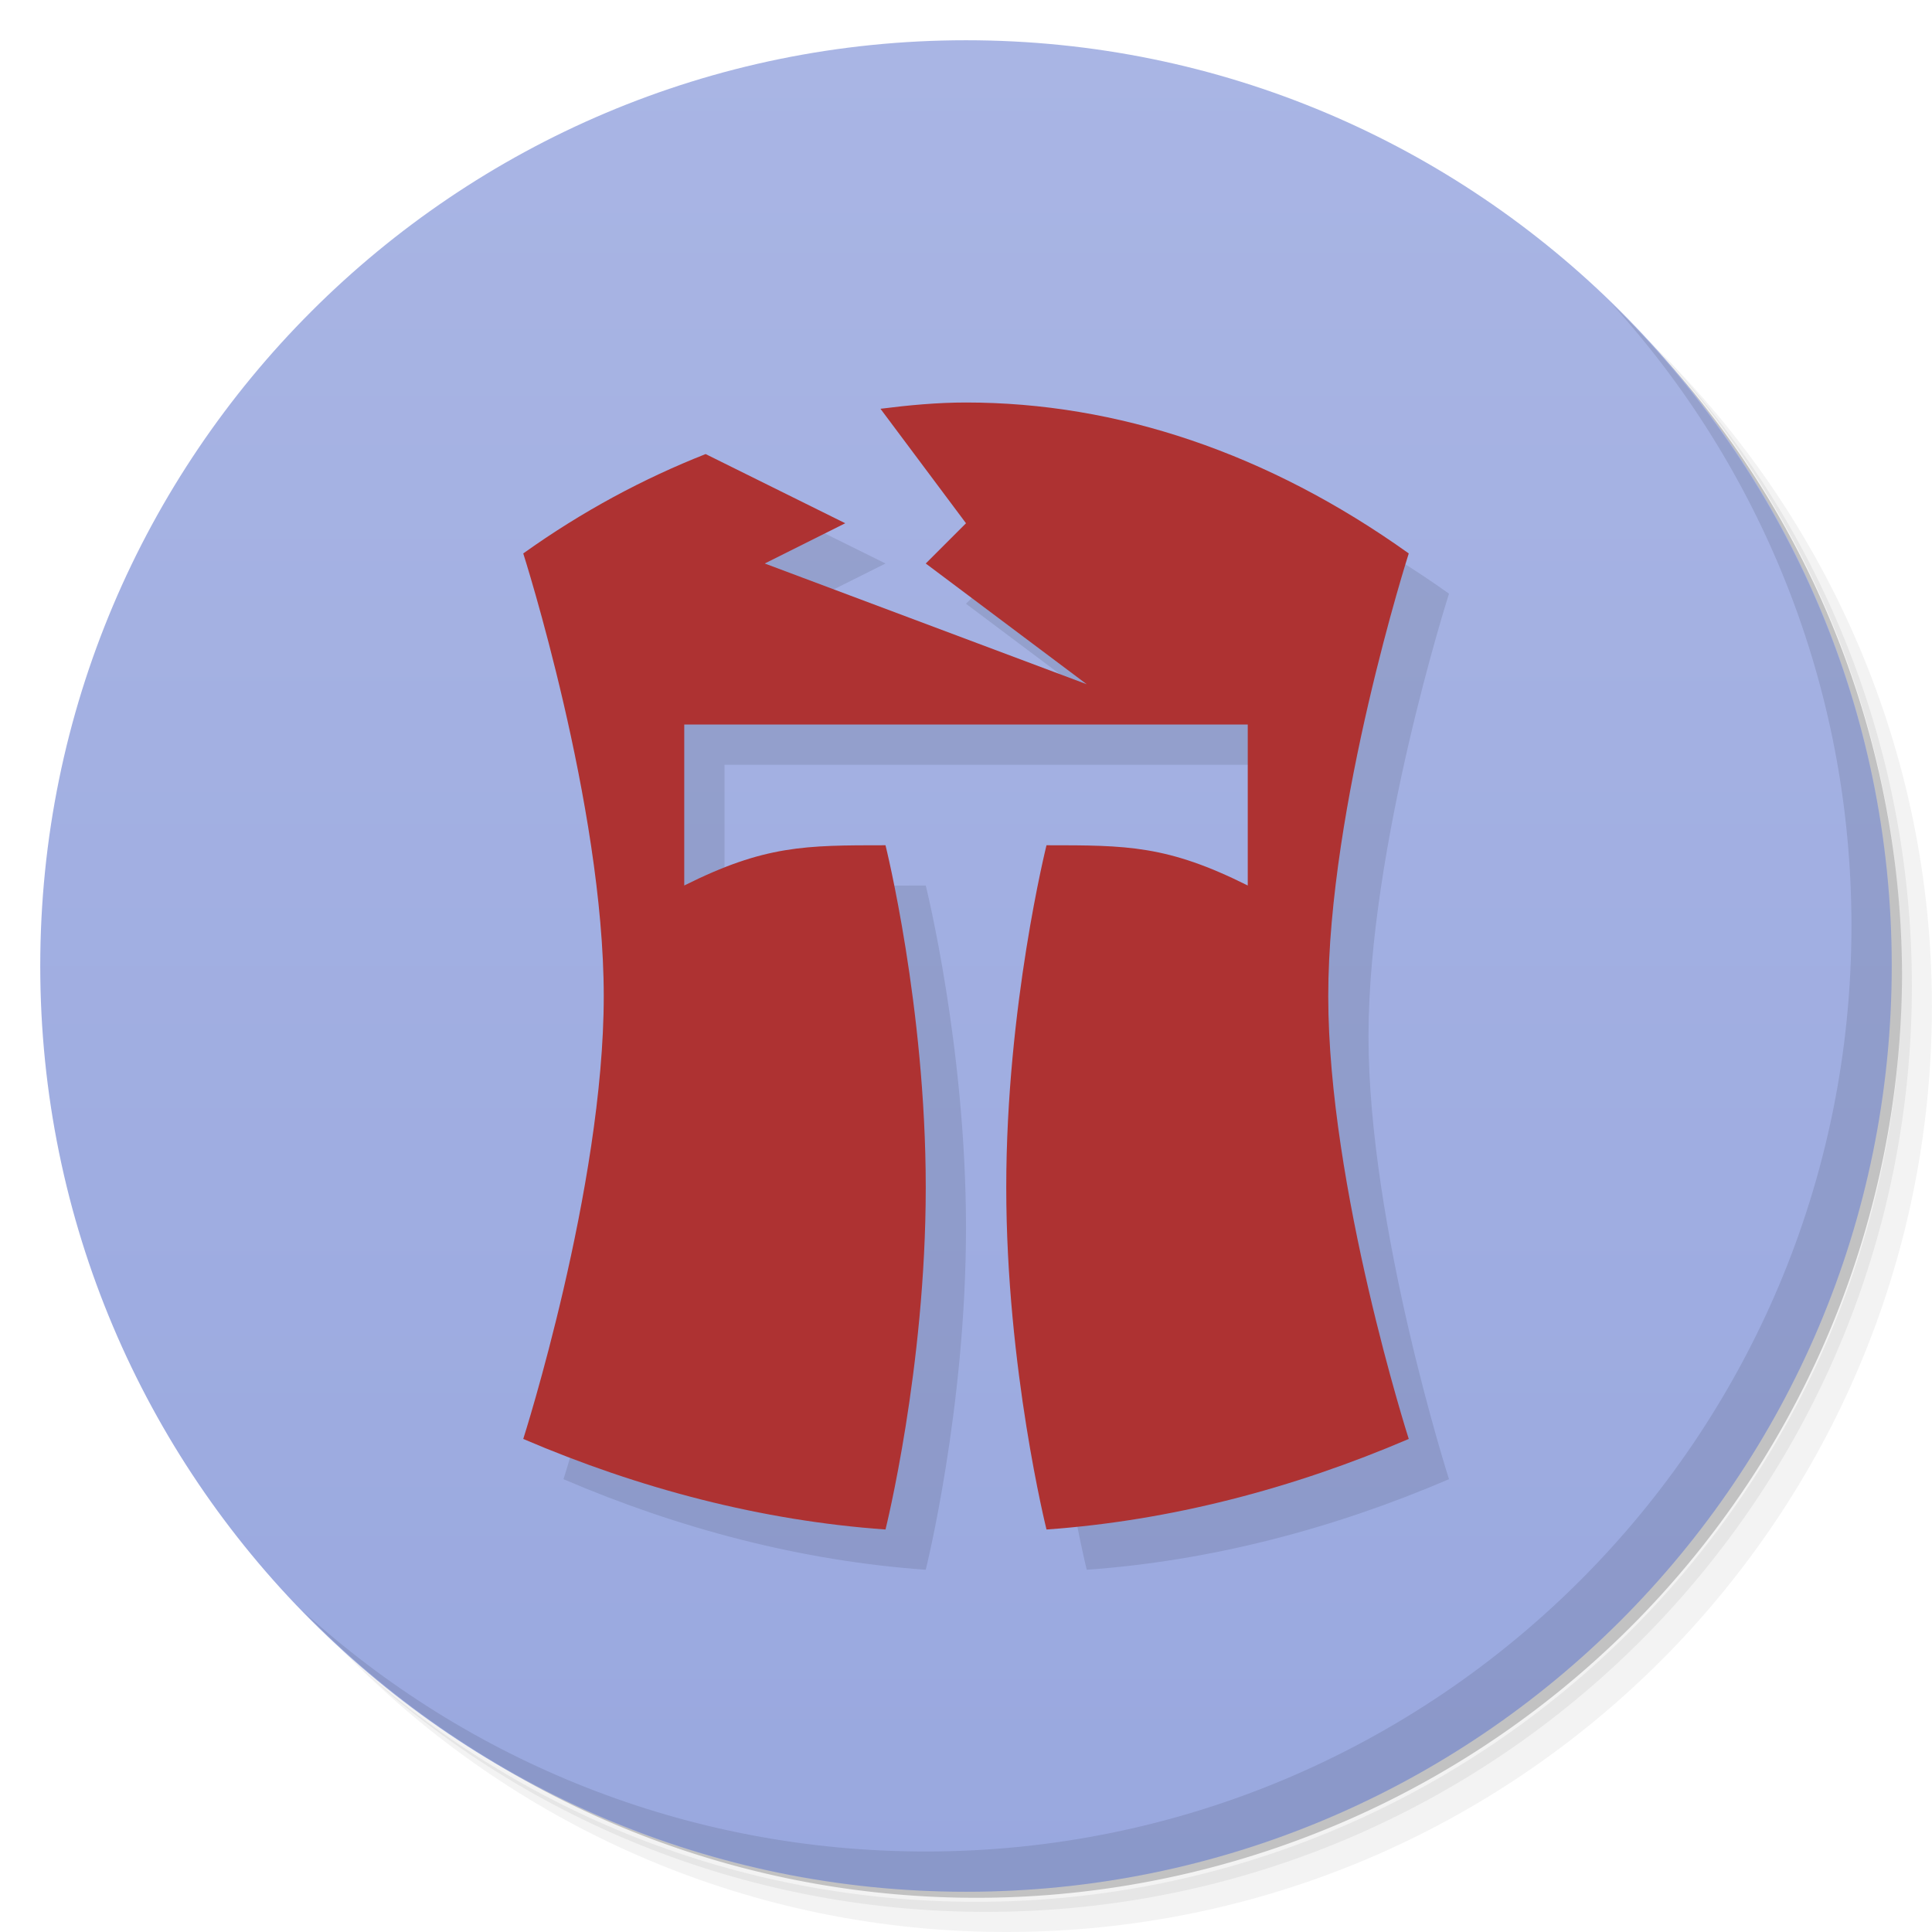 <svg version="1.1" viewBox="0 0 48 48" xmlns="http://www.w3.org/2000/svg">
 <defs>
  <linearGradient id="bg" x1="1" x2="47" gradientTransform="matrix(0 -1 1 0 -1.5e-6 48)" gradientUnits="userSpaceOnUse">
   <stop style="stop-color:#99a8df" offset="0"/>
   <stop style="stop-color:#a9b5e4" offset="1"/>
  </linearGradient>
 </defs>
 <path d="m36.31 5c5.859 4.062 9.688 10.831 9.688 18.5 0 12.426-10.07 22.5-22.5 22.5-7.669 0-14.438-3.828-18.5-9.688 1.037 1.822 2.306 3.499 3.781 4.969 4.085 3.712 9.514 5.969 15.469 5.969 12.703 0 23-10.298 23-23 0-5.954-2.256-11.384-5.969-15.469-1.469-1.475-3.147-2.744-4.969-3.781zm4.969 3.781c3.854 4.113 6.219 9.637 6.219 15.719 0 12.703-10.297 23-23 23-6.081 0-11.606-2.364-15.719-6.219 4.16 4.144 9.883 6.719 16.219 6.719 12.703 0 23-10.298 23-23 0-6.335-2.575-12.06-6.719-16.219z" style="opacity:.05"/>
 <path d="m41.28 8.781c3.712 4.085 5.969 9.514 5.969 15.469 0 12.703-10.297 23-23 23-5.954 0-11.384-2.256-15.469-5.969 4.113 3.854 9.637 6.219 15.719 6.219 12.703 0 23-10.298 23-23 0-6.081-2.364-11.606-6.219-15.719z" style="opacity:.1"/>
 <path d="m31.25 2.375c8.615 3.154 14.75 11.417 14.75 21.13 0 12.426-10.07 22.5-22.5 22.5-9.708 0-17.971-6.135-21.12-14.75a23 23 0 0 0 44.875-7 23 23 0 0 0-16-21.875z" style="opacity:.2"/>
 <path d="m24 1c12.703 0 23 10.297 23 23s-10.297 23-23 23-23-10.297-23-23 10.297-23 23-23z" style="fill:url(#bg)"/>
 <g transform="translate(1,1)">
  <g style="opacity:.1"></g>
 </g>
 <path d="m25 11c-0.707 0-1.418 0.066-2.125 0.156l2.125 2.844-1 1 4 3-8-3 2-1-3.469-1.719c-1.543 0.609-3.059 1.418-4.531 2.469 0 0 2 6.25 2 11s-2 11-2 11c2.879 1.234 5.922 2.032 9 2.25 0 0 1-4 1-8.5s-1-8.5-1-8.5c-2 0-3 0-5 1v-4h14v4l-6 7.5c0 4.5 1 8.5 1 8.5 3.078-0.219 6.121-1.016 9-2.25 0 0-2-6.25-2-11s2-11 2-11c-3.5-2.5-7.25-3.75-11-3.75z" style="opacity:.1"/>
 <path d="m24 10c-0.707 0-1.418 0.066-2.125 0.156l2.125 2.844-1 1 4 3-8-3 2-1-3.469-1.719c-1.543 0.609-3.059 1.418-4.531 2.469 0 0 2 6.25 2 11s-2 11-2 11c2.879 1.234 5.922 2.032 9 2.25 0 0 1-4 1-8.5s-1-8.5-1-8.5c-2 0-3 0-5 1v-4h14v4c-2-1-3-1-5-1 0 0-1 4-1 8.5s1 8.5 1 8.5c3.078-0.219 6.121-1.016 9-2.25 0 0-2-6.25-2-11s2-11 2-11c-3.5-2.5-7.25-3.75-11-3.75z" style="fill:#ae3232"/>
 <path d="m40.03 7.531c3.712 4.084 5.969 9.514 5.969 15.469 0 12.703-10.297 23-23 23-5.954 0-11.384-2.256-15.469-5.969 4.178 4.291 10.01 6.969 16.469 6.969 12.703 0 23-10.298 23-23 0-6.462-2.677-12.291-6.969-16.469z" style="opacity:.1"/>
</svg>
